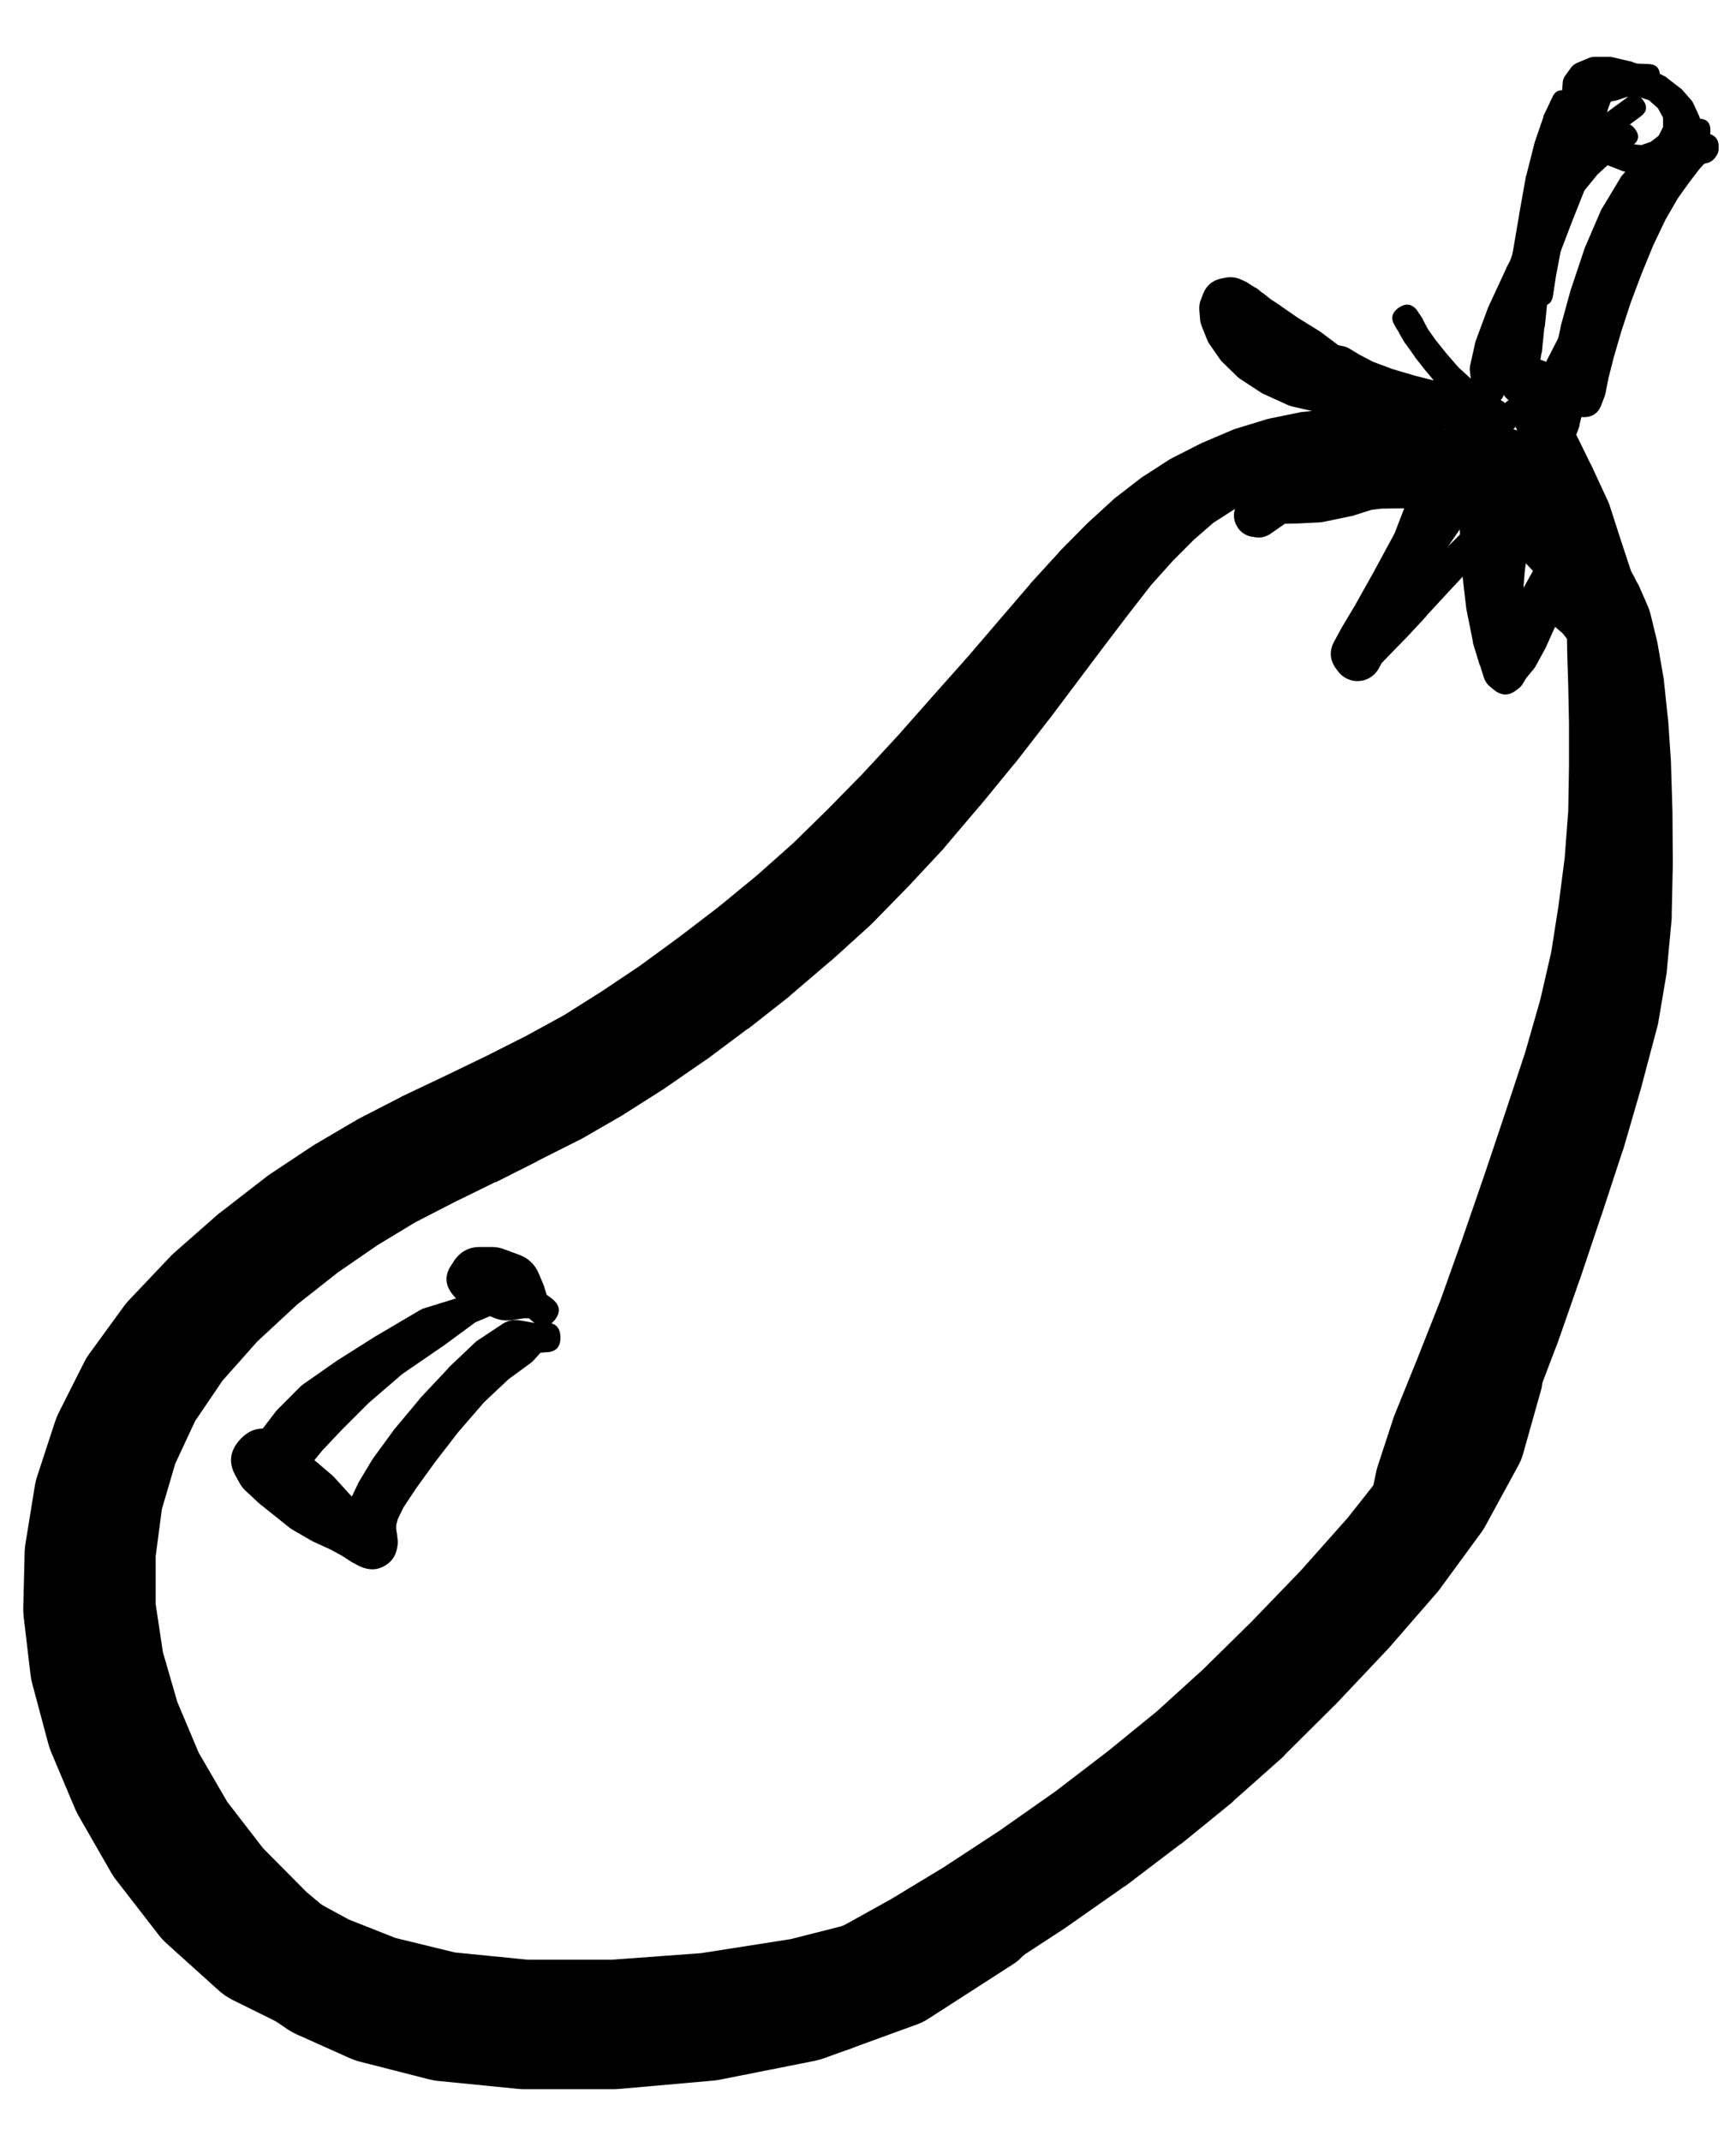 <svg width="30" height="37" viewBox="0 0 30 37" fill="none" xmlns="http://www.w3.org/2000/svg">
<g clip-path="url(#clip0_1_7359)">
<path d="M22.619 8.927H22.644C22.651 8.925 22.657 8.923 22.663 8.921L22.707 8.908H22.826C22.836 8.909 22.846 8.909 22.857 8.908L23.101 8.883C23.105 8.883 23.109 8.883 23.113 8.883L23.457 8.839L23.876 8.789L24.301 8.783L24.745 8.846L25.182 8.927L25.601 9.108L26.064 9.415L26.532 9.908L27.045 10.684L27.639 11.609L28.114 12.565L28.258 13.503C28.297 13.613 28.374 13.659 28.49 13.642C28.605 13.624 28.666 13.557 28.67 13.44L28.527 12.484L28.514 11.371C28.514 11.346 28.512 11.321 28.508 11.296L28.314 10.184C28.301 10.101 28.274 10.024 28.233 9.952L27.733 9.09C27.693 9.021 27.643 8.96 27.583 8.908L26.964 8.364C26.918 8.324 26.868 8.291 26.814 8.264L26.201 7.958C26.159 7.937 26.115 7.92 26.07 7.908L25.501 7.771C25.468 7.764 25.435 7.759 25.401 7.758L24.882 7.714C24.846 7.713 24.811 7.715 24.776 7.721L24.276 7.771C24.263 7.772 24.251 7.774 24.238 7.777L23.757 7.871C23.746 7.872 23.736 7.874 23.726 7.877L23.301 7.989C23.279 7.994 23.258 8 23.238 8.008L22.913 8.146C22.889 8.156 22.866 8.168 22.844 8.183L22.644 8.327C22.624 8.339 22.605 8.354 22.588 8.371L22.494 8.471L22.444 8.521L22.425 8.539C22.341 8.616 22.325 8.705 22.375 8.807C22.426 8.908 22.508 8.948 22.619 8.927Z" fill="black"/>
<path d="M25.457 7.914L25.413 7.864L25.357 7.796C25.355 7.793 25.353 7.791 25.351 7.789L25.264 7.689C25.259 7.685 25.255 7.681 25.251 7.677L25.12 7.552C25.112 7.543 25.104 7.535 25.095 7.527L24.913 7.389C24.885 7.368 24.853 7.351 24.82 7.339L24.538 7.233C24.524 7.228 24.509 7.224 24.495 7.22L24.132 7.133C24.116 7.128 24.099 7.124 24.082 7.12L23.663 7.07C23.646 7.069 23.63 7.069 23.613 7.07L23.132 7.064C23.115 7.063 23.099 7.063 23.082 7.064L22.55 7.114C22.529 7.115 22.509 7.117 22.488 7.12L21.938 7.233C21.921 7.236 21.904 7.24 21.888 7.245L21.338 7.414C21.316 7.421 21.296 7.43 21.275 7.439L20.775 7.652C20.762 7.658 20.75 7.664 20.738 7.67L20.269 7.908C20.25 7.918 20.231 7.928 20.212 7.939L19.775 8.221C19.756 8.232 19.737 8.245 19.719 8.258L19.281 8.596C19.264 8.609 19.247 8.624 19.231 8.639L18.787 9.046C18.776 9.056 18.766 9.066 18.756 9.077L18.306 9.533C18.299 9.542 18.293 9.55 18.287 9.558L17.812 10.077C17.808 10.083 17.804 10.09 17.799 10.096L16.737 11.334L16.137 12.009L15.524 12.703L14.912 13.365L14.299 13.99L13.711 14.566L13.086 15.122L12.417 15.672L11.73 16.197L11.055 16.691L10.392 17.135L9.748 17.541L9.085 17.904L8.391 18.254L7.666 18.604L6.941 18.948C6.935 18.952 6.929 18.956 6.922 18.96L6.204 19.329C6.189 19.337 6.174 19.345 6.16 19.354L5.447 19.773C5.43 19.783 5.414 19.793 5.397 19.804L4.653 20.298C4.636 20.31 4.62 20.322 4.603 20.335L3.828 20.936C3.811 20.948 3.794 20.96 3.778 20.973L3.003 21.654C2.979 21.676 2.956 21.699 2.934 21.723L2.228 22.467C2.196 22.501 2.167 22.536 2.14 22.573L1.553 23.38C1.517 23.427 1.486 23.477 1.459 23.53L1.015 24.411C0.991 24.46 0.97 24.51 0.953 24.561L0.646 25.499C0.627 25.554 0.613 25.61 0.603 25.668L0.446 26.637C0.437 26.686 0.43 26.736 0.427 26.787L0.402 27.774C0.401 27.829 0.403 27.883 0.409 27.937L0.527 28.937C0.534 28.992 0.544 29.046 0.559 29.1L0.828 30.106C0.841 30.159 0.857 30.211 0.878 30.262L1.303 31.269C1.323 31.314 1.346 31.358 1.371 31.4L1.934 32.381C1.962 32.427 1.994 32.471 2.028 32.513L2.74 33.432C2.782 33.486 2.828 33.536 2.878 33.582L3.759 34.376C3.836 34.448 3.922 34.508 4.016 34.557L5.103 35.094C5.22 35.152 5.343 35.185 5.472 35.194L6.71 35.288C6.727 35.289 6.743 35.289 6.76 35.288L7.916 35.282L8.867 35.444C9.037 35.455 9.138 35.376 9.168 35.208C9.198 35.039 9.131 34.931 8.967 34.882L8.041 34.719L7.097 34.188L6.185 33.438L5.297 32.694L4.547 31.938L3.928 31.137L3.434 30.287L3.065 29.412L2.815 28.549L2.69 27.718V26.893L2.797 26.08L3.028 25.293L3.372 24.555L3.847 23.855L4.447 23.18L5.135 22.542L5.841 21.986L6.522 21.517L7.173 21.123L7.841 20.779L8.554 20.429C8.558 20.429 8.562 20.429 8.567 20.429L9.285 20.067C9.287 20.064 9.29 20.062 9.292 20.06L10.011 19.698C10.027 19.69 10.044 19.682 10.061 19.673L10.754 19.273C10.767 19.265 10.78 19.256 10.792 19.248L11.473 18.816C11.482 18.81 11.49 18.804 11.498 18.798L12.186 18.323C12.197 18.317 12.207 18.31 12.217 18.304L12.911 17.785C12.919 17.781 12.928 17.777 12.936 17.772L13.643 17.216C13.651 17.208 13.659 17.2 13.668 17.191L14.349 16.61C14.357 16.604 14.366 16.597 14.374 16.591L15.03 15.997C15.043 15.985 15.056 15.972 15.068 15.96L15.668 15.347C15.674 15.341 15.681 15.335 15.687 15.328L16.299 14.672C16.308 14.662 16.316 14.651 16.324 14.641L16.924 13.934C16.929 13.93 16.933 13.926 16.937 13.922L17.531 13.197C17.537 13.19 17.543 13.184 17.549 13.178L18.106 12.459C18.11 12.455 18.114 12.451 18.118 12.446L19.1 11.14L19.519 10.59L19.894 10.108L20.269 9.69L20.631 9.327L20.969 9.033L21.35 8.789L21.782 8.558L22.263 8.358L22.75 8.196L23.226 8.083L23.663 8.021L24.044 7.983L24.369 7.996L24.638 8.033L24.826 8.064L24.957 8.114L25.051 8.164L25.132 8.208C25.134 8.21 25.136 8.212 25.138 8.214L25.201 8.246C25.306 8.301 25.396 8.282 25.469 8.188C25.542 8.093 25.538 8.002 25.457 7.914Z" fill="black"/>
<path d="M4.134 32.088H4.128C3.997 32.07 3.884 32.106 3.788 32.197C3.692 32.289 3.65 32.4 3.661 32.532C3.673 32.664 3.733 32.766 3.843 32.84C3.953 32.913 4.072 32.93 4.198 32.889C4.324 32.849 4.41 32.767 4.458 32.644C4.505 32.52 4.495 32.402 4.428 32.288L4.422 32.281C4.358 32.17 4.262 32.105 4.134 32.088ZM3.541 32.544C3.541 32.684 3.59 32.803 3.689 32.902C3.788 33.001 3.907 33.05 4.047 33.05C4.187 33.05 4.306 33.001 4.405 32.902C4.504 32.803 4.553 32.684 4.553 32.544C4.553 32.404 4.504 32.285 4.405 32.186C4.306 32.087 4.187 32.038 4.047 32.038C3.907 32.038 3.788 32.087 3.689 32.186C3.59 32.285 3.541 32.404 3.541 32.544ZM3.572 32.175L3.509 32.231C3.335 32.404 3.258 32.612 3.278 32.856L3.297 33.1C3.305 33.219 3.337 33.332 3.39 33.438L3.578 33.794C3.614 33.864 3.658 33.929 3.709 33.988L4.097 34.432C4.155 34.496 4.219 34.552 4.291 34.601L4.947 35.051C5.002 35.089 5.061 35.123 5.122 35.151L6.041 35.563C6.1 35.589 6.16 35.61 6.222 35.626L7.397 35.926C7.451 35.94 7.505 35.951 7.56 35.957L8.948 36.095C8.985 36.099 9.023 36.101 9.06 36.101H10.617C10.65 36.1 10.684 36.098 10.717 36.095L12.342 35.951C12.382 35.947 12.422 35.941 12.461 35.932L14.099 35.607C14.15 35.596 14.2 35.581 14.249 35.563L15.862 34.976C15.93 34.95 15.995 34.916 16.055 34.876L17.512 33.938C17.555 33.911 17.594 33.88 17.631 33.844L18.718 32.769L19.756 32.081C19.931 31.965 19.96 31.819 19.844 31.644C19.727 31.469 19.581 31.44 19.406 31.556L18.387 32.231L16.931 32.619C16.926 32.621 16.922 32.623 16.918 32.625L15.268 33.1L13.667 33.507L12.117 33.75L10.579 33.863H9.117L7.86 33.738L6.835 33.488L6.028 33.169L5.441 32.85L5.041 32.569L4.759 32.338C4.745 32.323 4.731 32.308 4.716 32.294L4.516 32.156C4.459 32.117 4.399 32.086 4.334 32.063L4.259 32.031C4 31.934 3.771 31.982 3.572 32.175Z" fill="black"/>
<path d="M11.642 34.494C11.642 34.601 11.68 34.693 11.756 34.768C11.831 34.844 11.923 34.882 12.03 34.882C12.137 34.882 12.228 34.844 12.304 34.768C12.38 34.693 12.417 34.601 12.417 34.494C12.417 34.387 12.38 34.296 12.304 34.22C12.228 34.145 12.137 34.107 12.03 34.107C11.923 34.107 11.831 34.145 11.756 34.22C11.68 34.296 11.642 34.387 11.642 34.494ZM11.58 34.513C11.58 34.637 11.624 34.743 11.711 34.831C11.799 34.919 11.905 34.963 12.03 34.963C12.154 34.963 12.26 34.919 12.348 34.831C12.436 34.743 12.48 34.637 12.48 34.513C12.48 34.389 12.436 34.283 12.348 34.195C12.26 34.107 12.154 34.063 12.03 34.063C11.905 34.063 11.799 34.107 11.711 34.195C11.624 34.283 11.58 34.389 11.58 34.513ZM11.423 34.576C11.423 34.745 11.483 34.889 11.603 35.009C11.722 35.128 11.867 35.188 12.036 35.188C12.205 35.188 12.35 35.128 12.469 35.009C12.589 34.889 12.649 34.745 12.649 34.576C12.649 34.406 12.589 34.262 12.469 34.142C12.35 34.023 12.205 33.963 12.036 33.963C11.867 33.963 11.722 34.023 11.603 34.142C11.483 34.262 11.423 34.406 11.423 34.576ZM11.448 35.069L11.542 35.219C11.64 35.378 11.775 35.49 11.948 35.557L12.255 35.669C12.343 35.703 12.435 35.722 12.53 35.726L13.011 35.745C13.063 35.747 13.116 35.745 13.168 35.738L13.761 35.657C13.801 35.651 13.841 35.643 13.88 35.632L14.58 35.438C14.621 35.428 14.66 35.416 14.699 35.401L15.455 35.082C15.487 35.069 15.519 35.054 15.549 35.038L16.393 34.582C16.408 34.574 16.422 34.566 16.437 34.557L17.375 33.988C17.385 33.982 17.395 33.976 17.406 33.969L18.393 33.325C18.402 33.319 18.41 33.313 18.419 33.307L19.419 32.606C19.429 32.6 19.44 32.594 19.45 32.588L20.388 31.875C20.398 31.869 20.409 31.863 20.419 31.856L21.294 31.144C21.307 31.131 21.319 31.119 21.331 31.106L22.182 30.35C22.192 30.337 22.203 30.325 22.213 30.312L23.063 29.468C23.069 29.462 23.076 29.456 23.082 29.45L23.957 28.524C23.965 28.516 23.974 28.508 23.982 28.499L24.813 27.543C24.833 27.521 24.852 27.498 24.87 27.474L25.607 26.468C25.633 26.432 25.656 26.394 25.676 26.355L26.245 25.311C26.277 25.252 26.302 25.189 26.32 25.124L26.639 23.992C26.645 23.965 26.649 23.938 26.651 23.911L26.801 22.798L27.195 21.911C27.258 21.769 27.218 21.667 27.076 21.605C26.935 21.542 26.833 21.582 26.77 21.723L26.383 22.605L25.614 23.411C25.609 23.413 25.605 23.415 25.601 23.417L24.807 24.286C24.79 24.304 24.773 24.323 24.757 24.342L24.038 25.28L23.288 26.23L22.476 27.143L21.619 28.031L20.794 28.843L19.988 29.575L19.144 30.262L18.237 30.956L17.268 31.637L16.312 32.263L15.405 32.813L14.605 33.257L13.924 33.582L13.33 33.813L12.855 33.95L12.542 33.988L12.392 33.975L12.286 33.95C11.96 33.867 11.695 33.96 11.493 34.23C11.291 34.5 11.276 34.78 11.448 35.069Z" fill="black"/>
<path d="M27.551 10.283C27.551 10.429 27.624 10.502 27.77 10.502C27.916 10.502 27.989 10.429 27.989 10.283C27.989 10.138 27.916 10.065 27.77 10.065C27.624 10.065 27.551 10.138 27.551 10.283ZM27.989 10.371L27.995 10.358L28.002 10.346C28.052 10.265 28.064 10.178 28.037 10.086C28.01 9.995 27.953 9.928 27.866 9.888C27.779 9.847 27.692 9.846 27.604 9.884C27.517 9.922 27.458 9.987 27.428 10.078C27.398 10.169 27.408 10.256 27.456 10.338C27.505 10.421 27.576 10.471 27.67 10.49L27.695 10.496C27.666 10.478 27.635 10.465 27.601 10.459L27.633 10.477C27.696 10.516 27.763 10.525 27.834 10.504C27.906 10.482 27.957 10.438 27.989 10.371ZM27.308 10.152C27.308 10.261 27.346 10.354 27.423 10.431C27.5 10.508 27.593 10.546 27.701 10.546C27.81 10.546 27.903 10.508 27.98 10.431C28.057 10.354 28.095 10.261 28.095 10.152C28.095 10.043 28.057 9.951 27.98 9.874C27.903 9.797 27.81 9.758 27.701 9.758C27.593 9.758 27.5 9.797 27.423 9.874C27.346 9.951 27.308 10.043 27.308 10.152ZM27.176 10.171C27.176 10.311 27.226 10.43 27.325 10.529C27.424 10.628 27.543 10.677 27.683 10.677C27.823 10.677 27.942 10.628 28.041 10.529C28.14 10.43 28.189 10.311 28.189 10.171C28.189 10.031 28.14 9.912 28.041 9.813C27.942 9.714 27.823 9.665 27.683 9.665C27.543 9.665 27.424 9.714 27.325 9.813C27.226 9.912 27.176 10.031 27.176 10.171ZM27.101 10.177L27.076 10.358C27.072 10.392 27.07 10.425 27.07 10.459V10.784C27.072 10.788 27.074 10.792 27.076 10.796L27.083 11.271L27.101 11.852L27.114 12.496V13.228L27.101 14.015L27.039 14.828L26.933 15.647L26.808 16.447L26.62 17.266L26.357 18.185L26.014 19.223L25.645 20.323L25.27 21.41L24.895 22.461L24.495 23.473L24.113 24.417C24.104 24.438 24.096 24.459 24.088 24.48L23.82 25.299C23.807 25.334 23.797 25.369 23.788 25.405L23.657 26.03C23.634 26.136 23.634 26.243 23.657 26.349L23.726 26.637V26.724L23.694 26.762C23.611 26.88 23.622 26.989 23.729 27.088C23.835 27.187 23.944 27.191 24.057 27.099L24.119 27.037L24.263 26.993L24.576 26.918C24.711 26.883 24.828 26.817 24.926 26.718L25.382 26.268C25.43 26.218 25.471 26.164 25.507 26.105L25.976 25.374C25.999 25.338 26.02 25.3 26.039 25.261L26.476 24.336C26.49 24.312 26.502 24.287 26.514 24.261L26.907 23.23C26.912 23.219 26.916 23.209 26.92 23.198L27.295 22.123C27.297 22.119 27.299 22.115 27.301 22.111L27.67 21.011C27.672 21.006 27.674 21.002 27.676 20.998L28.039 19.892C28.043 19.881 28.047 19.871 28.052 19.86L28.364 18.785C28.366 18.777 28.368 18.768 28.37 18.76L28.627 17.791C28.636 17.76 28.645 17.729 28.652 17.697L28.802 16.81C28.805 16.785 28.807 16.76 28.808 16.735L28.889 15.872C28.89 15.849 28.89 15.826 28.889 15.803L28.908 14.934C28.908 14.928 28.908 14.922 28.908 14.916L28.902 14.047C28.902 14.04 28.902 14.034 28.902 14.028L28.877 13.209C28.877 13.199 28.877 13.188 28.877 13.178L28.827 12.434C28.825 12.419 28.823 12.405 28.82 12.39L28.752 11.74C28.75 11.725 28.748 11.711 28.745 11.696L28.645 11.121C28.642 11.102 28.638 11.083 28.633 11.065L28.52 10.602C28.511 10.564 28.498 10.526 28.483 10.49L28.352 10.19C28.338 10.153 28.321 10.117 28.302 10.083L28.195 9.927C28.042 9.697 27.831 9.613 27.562 9.675C27.293 9.736 27.139 9.904 27.101 10.177Z" fill="black"/>
<path d="M24.795 6.952L24.788 6.945L24.77 6.92C24.753 6.895 24.732 6.874 24.707 6.858L24.638 6.814C24.625 6.804 24.61 6.796 24.595 6.789L24.47 6.739C24.468 6.739 24.465 6.739 24.463 6.739L24.282 6.67C24.272 6.668 24.261 6.666 24.251 6.664L23.988 6.602C23.98 6.599 23.972 6.597 23.963 6.595L23.657 6.545L23.338 6.47L23.001 6.339L22.625 6.176L22.263 6.008L21.969 5.826L21.757 5.639L21.638 5.476L21.594 5.37L21.582 5.283C21.547 5.356 21.535 5.433 21.544 5.514L21.582 5.433C21.433 5.453 21.325 5.53 21.256 5.664L21.325 5.658C21.248 5.621 21.166 5.609 21.081 5.62L21.15 5.651L21.213 5.689L21.294 5.758C21.298 5.76 21.302 5.762 21.306 5.764L21.45 5.864L21.632 6.001C21.634 6.001 21.636 6.001 21.638 6.001L21.919 6.214C21.937 6.226 21.956 6.236 21.975 6.245L22.394 6.47C22.432 6.491 22.471 6.505 22.513 6.514L23.057 6.62L23.626 6.733L24.107 6.895C24.22 6.914 24.294 6.87 24.33 6.761C24.366 6.653 24.334 6.573 24.232 6.52L23.757 6.358L23.276 6.076L22.851 5.758C22.84 5.749 22.83 5.74 22.819 5.733L22.425 5.489L22.144 5.295C22.142 5.293 22.14 5.291 22.138 5.289L21.95 5.164L21.825 5.064C21.823 5.064 21.821 5.064 21.819 5.064L21.719 4.982C21.707 4.976 21.694 4.969 21.682 4.964L21.582 4.901C21.57 4.892 21.557 4.884 21.544 4.876L21.45 4.832C21.36 4.79 21.266 4.78 21.169 4.801L21.1 4.814C20.953 4.846 20.851 4.931 20.794 5.07L20.763 5.151C20.734 5.215 20.721 5.282 20.725 5.351L20.738 5.508C20.74 5.548 20.749 5.588 20.763 5.626L20.85 5.845C20.863 5.881 20.879 5.914 20.9 5.945L21.069 6.189C21.085 6.214 21.104 6.237 21.125 6.258L21.388 6.514C21.409 6.533 21.432 6.55 21.456 6.564L21.8 6.789C21.82 6.801 21.841 6.811 21.863 6.82L22.263 7.002C22.289 7.012 22.316 7.021 22.344 7.027L22.75 7.12C22.767 7.123 22.784 7.126 22.8 7.127L23.194 7.17L23.551 7.208C23.555 7.21 23.559 7.212 23.563 7.214L23.888 7.233C23.897 7.233 23.905 7.233 23.913 7.233H24.182C24.192 7.233 24.203 7.233 24.213 7.233L24.382 7.214L24.463 7.227L24.495 7.233V7.239L24.501 7.245C24.599 7.343 24.697 7.343 24.795 7.245C24.893 7.147 24.893 7.05 24.795 6.952Z" fill="black"/>
<path d="M22.813 6.189C22.813 6.322 22.88 6.389 23.013 6.389C23.146 6.389 23.213 6.322 23.213 6.189C23.213 6.056 23.146 5.989 23.013 5.989C22.88 5.989 22.813 6.056 22.813 6.189ZM22.788 6.208C22.788 6.358 22.863 6.433 23.013 6.433C23.163 6.433 23.238 6.358 23.238 6.208C23.238 6.058 23.163 5.983 23.013 5.983C22.863 5.983 22.788 6.058 22.788 6.208ZM22.719 6.276L22.725 6.37C22.728 6.466 22.761 6.549 22.825 6.62L22.969 6.777C23 6.812 23.035 6.841 23.075 6.864L23.344 7.014C23.364 7.024 23.385 7.032 23.407 7.039L23.782 7.177C23.794 7.181 23.807 7.186 23.819 7.189L24.257 7.295C24.265 7.298 24.273 7.3 24.282 7.302L24.72 7.383C24.724 7.383 24.728 7.383 24.732 7.383L25.426 7.489C25.434 7.492 25.442 7.494 25.451 7.495L25.663 7.514C25.738 7.52 25.806 7.504 25.87 7.464L25.945 7.42L25.988 7.395C26.053 7.36 26.093 7.307 26.11 7.236C26.126 7.164 26.113 7.099 26.07 7.039L26.045 7.008C26.026 6.98 26.004 6.957 25.976 6.939L25.889 6.883L25.764 6.802L25.601 6.689L25.413 6.539L25.201 6.345L25.001 6.114L24.82 5.889L24.676 5.689L24.582 5.533L24.526 5.433L24.513 5.401C24.436 5.266 24.33 5.237 24.194 5.314C24.059 5.391 24.03 5.497 24.107 5.633L24.132 5.676L24.188 5.764C24.194 5.773 24.2 5.781 24.207 5.789L24.294 5.895L24.376 6.014L24.438 6.126C24.506 6.223 24.592 6.243 24.696 6.188C24.8 6.132 24.831 6.049 24.788 5.939L24.726 5.82L24.676 5.683C24.672 5.676 24.668 5.67 24.663 5.664L24.595 5.533C24.593 5.526 24.591 5.52 24.588 5.514L24.532 5.426C24.528 5.422 24.524 5.418 24.52 5.414L24.494 5.376C24.407 5.249 24.3 5.23 24.173 5.317C24.046 5.405 24.026 5.512 24.113 5.639L24.126 5.664L24.182 5.758C24.182 5.76 24.182 5.762 24.182 5.764L24.282 5.933C24.286 5.937 24.29 5.941 24.294 5.945L24.445 6.158C24.446 6.162 24.448 6.166 24.451 6.17L24.638 6.408C24.64 6.41 24.642 6.412 24.645 6.414L24.851 6.664C24.857 6.669 24.863 6.673 24.869 6.677L25.095 6.889C25.099 6.893 25.103 6.898 25.107 6.902L25.307 7.07C25.311 7.073 25.315 7.075 25.32 7.077L25.488 7.195C25.488 7.197 25.488 7.2 25.488 7.202L25.62 7.289C25.622 7.289 25.624 7.289 25.626 7.289L25.713 7.352C25.694 7.321 25.669 7.296 25.638 7.277L25.663 7.314C25.761 7.317 25.834 7.276 25.883 7.191C25.931 7.105 25.929 7.022 25.876 6.939H25.826C25.877 6.993 25.939 7.02 26.014 7.02L25.945 6.952C25.905 6.908 25.857 6.877 25.801 6.858L25.595 6.789C25.588 6.787 25.582 6.785 25.576 6.783L24.895 6.602C24.892 6.602 24.89 6.602 24.888 6.602L24.463 6.495L24.063 6.377L23.726 6.251L23.488 6.126L23.313 6.02C23.272 5.998 23.228 5.983 23.182 5.976L23.088 5.958C22.99 5.94 22.903 5.963 22.827 6.029C22.752 6.094 22.715 6.177 22.719 6.276Z" fill="black"/>
<path d="M25.051 6.727H25.045C25 6.706 24.954 6.702 24.907 6.714L24.807 6.733L24.669 6.764C24.665 6.764 24.661 6.764 24.657 6.764L24.432 6.82C24.415 6.823 24.398 6.827 24.382 6.833L24.063 6.964C24.055 6.968 24.046 6.972 24.038 6.977L23.644 7.183C23.64 7.185 23.636 7.187 23.632 7.189L23.213 7.433C23.211 7.435 23.209 7.437 23.207 7.439L22.807 7.683C22.796 7.689 22.785 7.695 22.775 7.702L22.444 7.939C22.433 7.947 22.423 7.955 22.413 7.964L22.169 8.177L21.95 8.346L21.775 8.483L21.681 8.539L21.631 8.558C21.709 8.583 21.786 8.583 21.863 8.558L21.819 8.546C21.791 8.752 21.877 8.888 22.075 8.952L22.081 8.896C22.043 8.948 22.02 9.006 22.013 9.071L22.038 9.033L22.025 9.046L22 9.052H22.125L22.4 9.046C22.404 9.046 22.409 9.046 22.413 9.046L22.8 9.027C22.819 9.026 22.838 9.024 22.857 9.021L23.338 8.921C23.351 8.919 23.363 8.917 23.375 8.914L23.919 8.739C23.928 8.738 23.936 8.736 23.944 8.733L24.494 8.502C24.497 8.5 24.499 8.498 24.501 8.496L25.007 8.252C25.011 8.25 25.015 8.248 25.02 8.246L25.445 7.996C25.449 7.994 25.453 7.991 25.457 7.989L25.795 7.752C25.803 7.746 25.812 7.74 25.82 7.733L26.045 7.527C26.049 7.523 26.053 7.519 26.057 7.514L26.214 7.352C26.216 7.348 26.218 7.343 26.22 7.339L26.307 7.233C26.39 7.129 26.38 7.035 26.276 6.952C26.172 6.868 26.078 6.879 25.995 6.983L25.92 7.07L25.77 7.202L25.532 7.377L25.201 7.595L24.794 7.827L24.313 8.033L23.776 8.177L23.244 8.239L22.775 8.252L22.388 8.258C22.38 8.258 22.371 8.258 22.363 8.258L22.088 8.277C22.069 8.28 22.05 8.284 22.032 8.289L21.844 8.333C21.829 8.336 21.814 8.341 21.8 8.346L21.7 8.389C21.659 8.403 21.621 8.424 21.588 8.452L21.519 8.514C21.508 8.524 21.497 8.535 21.488 8.546L21.438 8.608C21.408 8.641 21.385 8.679 21.369 8.721L21.35 8.771C21.309 8.877 21.315 8.98 21.368 9.08C21.421 9.181 21.502 9.244 21.613 9.271L21.656 9.277C21.762 9.303 21.86 9.286 21.95 9.227L22.032 9.171C22.038 9.167 22.044 9.163 22.05 9.158L22.194 9.058C22.201 9.052 22.207 9.046 22.213 9.039L22.382 8.896L22.575 8.758L22.85 8.621C22.855 8.619 22.859 8.617 22.863 8.614L23.226 8.421C23.236 8.415 23.247 8.409 23.257 8.402L23.651 8.146C23.655 8.144 23.659 8.141 23.663 8.139L24.057 7.87C24.059 7.868 24.061 7.866 24.063 7.864L24.426 7.608L24.701 7.402C24.709 7.396 24.718 7.39 24.726 7.383L24.901 7.227L24.995 7.139L25.07 7.089C25.061 7.093 25.053 7.097 25.045 7.102H25.051C25.131 7.065 25.171 7.002 25.171 6.914C25.171 6.826 25.131 6.763 25.051 6.727Z" fill="black"/>
<path d="M25.488 7.133C25.488 7.27 25.557 7.339 25.695 7.339C25.832 7.339 25.901 7.27 25.901 7.133C25.901 6.995 25.832 6.927 25.695 6.927C25.557 6.927 25.488 6.995 25.488 7.133ZM25.42 7.139C25.42 7.318 25.509 7.408 25.688 7.408C25.868 7.408 25.957 7.318 25.957 7.139C25.957 6.96 25.868 6.87 25.688 6.87C25.509 6.87 25.42 6.96 25.42 7.139ZM25.357 6.945L25.163 7.127C25.132 7.156 25.105 7.19 25.082 7.227L24.788 7.677C24.777 7.693 24.767 7.709 24.757 7.727L24.419 8.396C24.41 8.414 24.402 8.433 24.394 8.452L24.101 9.214L23.732 9.896L23.413 10.465L23.182 10.852C23.177 10.861 23.173 10.869 23.169 10.877L23.05 11.096C22.971 11.252 22.981 11.402 23.082 11.546L23.119 11.596C23.161 11.654 23.215 11.699 23.28 11.729C23.345 11.76 23.413 11.773 23.484 11.769C23.556 11.764 23.622 11.743 23.683 11.704C23.743 11.666 23.791 11.615 23.826 11.552L23.876 11.459L24.051 11.277L24.313 11.009C24.315 11.007 24.317 11.004 24.319 11.002L24.645 10.652C24.645 10.65 24.645 10.648 24.645 10.646L25.032 10.227L25.451 9.777L25.876 9.333L26.245 8.964C26.247 8.962 26.249 8.96 26.251 8.958L26.514 8.677L26.701 8.508L26.795 8.433L26.832 8.421C26.948 8.371 26.985 8.287 26.941 8.168C26.898 8.049 26.816 8.008 26.695 8.045L26.626 8.07C26.615 8.074 26.605 8.078 26.595 8.083L26.457 8.158C26.451 8.164 26.444 8.17 26.439 8.177L26.226 8.333C26.224 8.335 26.222 8.337 26.22 8.339L25.907 8.583C25.901 8.587 25.895 8.591 25.889 8.596L25.507 8.964C25.505 8.964 25.503 8.964 25.501 8.964L25.07 9.396C25.067 9.398 25.065 9.4 25.063 9.402L24.626 9.846L24.226 10.246L23.888 10.577L23.625 10.821L23.476 10.934H23.425C23.429 11.053 23.475 11.153 23.564 11.233C23.652 11.313 23.756 11.349 23.876 11.34L23.869 11.284C23.83 11.354 23.811 11.428 23.813 11.509L23.938 11.302L24.169 10.915C24.174 10.911 24.178 10.906 24.182 10.902L24.507 10.327C24.507 10.325 24.507 10.323 24.507 10.321L24.888 9.64L25.357 8.958C25.368 8.942 25.379 8.925 25.388 8.908L25.751 8.252C25.76 8.233 25.769 8.215 25.776 8.196L25.982 7.689C26 7.643 26.01 7.595 26.014 7.545L26.038 7.277C26.054 7.092 25.978 6.959 25.811 6.878C25.644 6.797 25.493 6.819 25.357 6.945Z" fill="black"/>
<path d="M25.882 7.67C25.882 7.808 25.951 7.877 26.089 7.877C26.226 7.877 26.295 7.808 26.295 7.67C26.295 7.533 26.226 7.464 26.089 7.464C25.951 7.464 25.882 7.533 25.882 7.67ZM25.863 7.67C25.863 7.82 25.939 7.896 26.089 7.896C26.239 7.896 26.314 7.82 26.314 7.67C26.314 7.52 26.239 7.445 26.089 7.445C25.939 7.445 25.863 7.52 25.863 7.67ZM25.788 7.702C25.788 7.893 25.884 7.989 26.076 7.989C26.268 7.989 26.364 7.893 26.364 7.702C26.364 7.51 26.268 7.414 26.076 7.414C25.884 7.414 25.788 7.51 25.788 7.702ZM25.732 7.527L25.576 7.689C25.513 7.755 25.469 7.832 25.445 7.92L25.326 8.346C25.32 8.372 25.316 8.399 25.313 8.427L25.232 9.027C25.226 9.066 25.224 9.106 25.226 9.146L25.263 9.827C25.263 9.838 25.263 9.848 25.263 9.858L25.338 10.508C25.34 10.521 25.342 10.534 25.345 10.546L25.451 11.077C25.452 11.092 25.454 11.107 25.457 11.121L25.57 11.49C25.572 11.492 25.574 11.494 25.576 11.496L25.645 11.715C25.667 11.778 25.704 11.83 25.757 11.871L25.826 11.928C25.951 12.024 26.076 12.024 26.201 11.928L26.251 11.89C26.279 11.867 26.302 11.84 26.32 11.809L26.376 11.715L26.501 11.565C26.515 11.547 26.528 11.529 26.539 11.509L26.689 11.234C26.695 11.223 26.702 11.213 26.707 11.202L26.858 10.865C26.86 10.863 26.862 10.861 26.864 10.859L27.02 10.477L27.183 10.115C27.19 10.096 27.197 10.078 27.201 10.058L27.289 9.746L27.351 9.54L27.383 9.477L27.395 9.471C27.503 9.392 27.518 9.298 27.439 9.19C27.36 9.081 27.266 9.067 27.157 9.146L27.108 9.183C27.105 9.185 27.103 9.187 27.101 9.189L26.995 9.277C26.988 9.283 26.982 9.289 26.976 9.296L26.807 9.465C26.805 9.469 26.803 9.473 26.801 9.477L26.576 9.721C26.559 9.742 26.544 9.765 26.532 9.79L26.339 10.14C26.334 10.144 26.33 10.148 26.326 10.152L26.139 10.521C26.139 10.523 26.139 10.525 26.139 10.527L25.976 10.865C25.969 10.881 25.962 10.898 25.957 10.915L25.857 11.215C25.851 11.237 25.847 11.26 25.845 11.284L25.826 11.452L25.788 11.527C25.854 11.497 25.902 11.449 25.932 11.384L25.876 11.409C25.901 11.502 25.958 11.568 26.046 11.607C26.134 11.647 26.221 11.645 26.307 11.602L26.295 11.552L26.282 11.371L26.289 11.002L26.301 10.477L26.351 9.858L26.445 9.196C26.447 9.185 26.449 9.175 26.451 9.164L26.507 8.564C26.508 8.554 26.508 8.544 26.507 8.533L26.526 8.089C26.528 8.034 26.522 7.98 26.507 7.927L26.445 7.708C26.424 7.635 26.387 7.572 26.332 7.519C26.278 7.467 26.214 7.431 26.141 7.412C26.067 7.393 25.994 7.394 25.921 7.415C25.848 7.435 25.785 7.473 25.732 7.527Z" fill="black"/>
<path d="M26.714 9.565C26.714 9.71 26.787 9.783 26.933 9.783C27.078 9.783 27.151 9.71 27.151 9.565C27.151 9.419 27.078 9.346 26.933 9.346C26.787 9.346 26.714 9.419 26.714 9.565ZM26.651 9.583C26.651 9.771 26.745 9.865 26.933 9.865C27.12 9.865 27.214 9.771 27.214 9.583C27.214 9.396 27.12 9.302 26.933 9.302C26.745 9.302 26.651 9.396 26.651 9.583ZM26.507 9.702L26.495 9.977C26.494 10.026 26.5 10.074 26.514 10.121L26.614 10.496C26.637 10.59 26.685 10.669 26.758 10.733L27.001 10.94L27.189 11.177L27.308 11.39C27.375 11.486 27.462 11.507 27.566 11.451C27.67 11.395 27.7 11.312 27.658 11.202L27.551 10.996L27.495 10.74L27.539 10.446C27.547 10.389 27.545 10.333 27.533 10.277L27.458 9.902C27.454 9.885 27.45 9.869 27.445 9.852L27.364 9.583C27.292 9.344 27.132 9.242 26.885 9.276C26.638 9.311 26.512 9.453 26.507 9.702Z" fill="black"/>
<path d="M26.688 8.846C26.688 8.992 26.761 9.065 26.907 9.065C27.053 9.065 27.126 8.992 27.126 8.846C27.126 8.7 27.053 8.627 26.907 8.627C26.761 8.627 26.688 8.7 26.688 8.846ZM26.651 8.84C26.651 9.006 26.734 9.09 26.901 9.09C27.068 9.09 27.151 9.006 27.151 8.84C27.151 8.673 27.068 8.59 26.901 8.59C26.734 8.59 26.651 8.673 26.651 8.84ZM26.595 8.833C26.595 9.033 26.695 9.133 26.895 9.133C27.095 9.133 27.195 9.033 27.195 8.833C27.195 8.633 27.095 8.533 26.895 8.533C26.695 8.533 26.595 8.633 26.595 8.833ZM26.532 8.74L26.476 8.871C26.446 8.941 26.433 9.014 26.438 9.09L26.463 9.359C26.465 9.388 26.469 9.417 26.476 9.446L26.563 9.784C26.567 9.8 26.571 9.817 26.576 9.834L26.701 10.177C26.71 10.197 26.721 10.216 26.732 10.234L26.888 10.546C26.903 10.573 26.919 10.598 26.938 10.621L27.113 10.846C27.13 10.869 27.149 10.89 27.17 10.909L27.32 11.046C27.381 11.102 27.452 11.139 27.532 11.159L27.651 11.184C27.824 11.226 27.974 11.184 28.101 11.059L28.176 10.984C28.263 10.9 28.311 10.798 28.32 10.678L28.332 10.49C28.337 10.439 28.332 10.389 28.32 10.34L28.22 9.977C28.218 9.969 28.216 9.961 28.214 9.952L28.032 9.402L27.814 8.727C27.808 8.71 27.802 8.693 27.795 8.677L27.488 8.015C27.486 8.012 27.484 8.01 27.482 8.008L27.201 7.433C27.201 7.429 27.201 7.425 27.201 7.421L26.963 6.971C26.942 6.931 26.915 6.896 26.882 6.864L26.638 6.621L26.532 6.489L26.52 6.377C26.499 6.243 26.422 6.187 26.288 6.208C26.155 6.229 26.099 6.306 26.119 6.439L26.145 6.577L26.126 6.796C26.125 6.808 26.125 6.821 26.126 6.833L26.145 7.196C26.147 7.245 26.157 7.293 26.176 7.339L26.376 7.808C26.378 7.815 26.38 7.821 26.382 7.827L26.651 8.402L26.945 9.058C26.945 9.061 26.945 9.063 26.945 9.065L27.226 9.684L27.37 10.177L27.401 10.44L27.376 10.553C27.476 10.481 27.538 10.385 27.564 10.265L27.476 10.328C27.628 10.371 27.767 10.346 27.895 10.252L27.776 10.215C27.836 10.275 27.907 10.317 27.989 10.34L27.901 10.246L27.807 10.077L27.676 9.796L27.551 9.477L27.457 9.171C27.455 9.165 27.453 9.158 27.451 9.152L27.363 8.896C27.348 8.853 27.327 8.814 27.301 8.777L27.213 8.658C27.123 8.535 27.001 8.482 26.849 8.5C26.697 8.518 26.591 8.598 26.532 8.74Z" fill="black"/>
<path d="M26.976 7.014L26.951 6.939L26.92 6.808C26.916 6.793 26.912 6.779 26.907 6.764L26.845 6.614C26.832 6.583 26.815 6.554 26.795 6.527L26.72 6.427L26.682 6.364C26.61 6.24 26.503 6.174 26.359 6.167C26.216 6.16 26.102 6.216 26.019 6.333L26.001 6.352C25.959 6.407 25.932 6.469 25.922 6.538C25.912 6.607 25.918 6.674 25.942 6.739C25.966 6.804 26.005 6.86 26.057 6.905C26.11 6.951 26.17 6.981 26.238 6.996L26.282 7.002L26.376 7.064L26.47 7.214C26.545 7.327 26.638 7.345 26.751 7.271C26.863 7.196 26.882 7.102 26.807 6.989L26.713 6.846L26.701 6.771L26.707 6.758C26.744 6.675 26.752 6.59 26.732 6.502L26.72 6.47C26.57 6.361 26.418 6.359 26.265 6.464C26.113 6.568 26.06 6.71 26.107 6.889L26.163 6.927L26.251 7.008C26.277 7.033 26.306 7.054 26.338 7.071L26.482 7.152C26.488 7.154 26.494 7.156 26.501 7.158L26.613 7.208L26.67 7.246C26.749 7.294 26.827 7.291 26.901 7.234C26.976 7.178 27.001 7.104 26.976 7.014Z" fill="black"/>
<path d="M25.838 6.558H25.826C25.851 6.622 25.897 6.664 25.963 6.683L25.957 6.658C25.959 6.677 25.963 6.696 25.97 6.714V6.702L25.976 6.652L26.026 6.458C26.028 6.456 26.03 6.454 26.032 6.452L26.119 6.07L26.263 5.533L26.507 4.851L26.845 4.126L27.22 3.489L27.607 3.014L27.951 2.701L28.214 2.513C28.322 2.434 28.337 2.341 28.257 2.232C28.178 2.124 28.084 2.109 27.976 2.188L27.707 2.382C27.701 2.386 27.695 2.39 27.689 2.395L27.326 2.726C27.322 2.732 27.317 2.738 27.314 2.745L26.888 3.232C26.882 3.238 26.875 3.244 26.87 3.251L26.438 3.876C26.431 3.884 26.425 3.892 26.42 3.901L26.032 4.626C26.03 4.633 26.028 4.639 26.026 4.645L25.713 5.32C25.711 5.326 25.709 5.333 25.707 5.339L25.507 5.877C25.502 5.891 25.497 5.905 25.494 5.92L25.407 6.308C25.399 6.341 25.397 6.374 25.401 6.408L25.426 6.627C25.429 6.664 25.439 6.7 25.457 6.733L25.501 6.821C25.524 6.864 25.558 6.897 25.601 6.921L25.638 6.939C25.666 6.954 25.695 6.962 25.726 6.964L25.751 6.971C25.776 6.971 25.802 6.967 25.826 6.958H25.838C25.942 6.932 25.994 6.865 25.994 6.758C25.994 6.651 25.942 6.584 25.838 6.558Z" fill="black"/>
<path d="M26.288 6.546V6.539L26.295 6.477L26.345 6.289C26.345 6.285 26.345 6.281 26.345 6.277L26.407 5.958C26.407 5.952 26.407 5.945 26.407 5.939L26.47 5.514L26.557 4.995L26.695 4.401L26.926 3.764L27.245 3.151L27.62 2.632L28.014 2.263L28.351 2.013C28.46 1.934 28.474 1.84 28.395 1.732C28.316 1.624 28.222 1.609 28.114 1.688L27.764 1.945C27.757 1.948 27.751 1.953 27.745 1.957L27.326 2.345C27.319 2.351 27.313 2.357 27.307 2.363L26.876 2.889C26.867 2.898 26.858 2.909 26.851 2.92L26.488 3.539C26.484 3.547 26.48 3.555 26.476 3.564L26.195 4.22C26.19 4.228 26.186 4.237 26.182 4.245L25.988 4.851C25.986 4.856 25.984 4.86 25.982 4.864L25.851 5.383C25.848 5.395 25.846 5.408 25.845 5.42L25.782 5.852C25.778 5.87 25.776 5.889 25.776 5.908L25.788 6.233C25.788 6.252 25.791 6.271 25.794 6.289L25.851 6.489L25.876 6.589C25.876 6.591 25.876 6.593 25.876 6.596L25.882 6.627C25.909 6.762 25.99 6.816 26.126 6.789C26.261 6.762 26.315 6.681 26.288 6.546Z" fill="black"/>
<path d="M27.238 7.502L27.245 7.483C27.234 7.501 27.225 7.519 27.22 7.539L27.238 7.508C27.249 7.49 27.257 7.472 27.263 7.452L27.295 7.358C27.295 7.352 27.295 7.346 27.295 7.339L27.345 7.139C27.345 7.133 27.345 7.127 27.345 7.121L27.401 6.814C27.401 6.806 27.401 6.798 27.401 6.789L27.451 6.333L27.526 5.758L27.651 5.114L27.851 4.433L28.095 3.807L28.357 3.295L28.639 2.945L28.876 2.714C28.954 2.622 28.951 2.533 28.868 2.446C28.785 2.359 28.696 2.352 28.601 2.426L28.351 2.663C28.347 2.667 28.343 2.672 28.339 2.676L28.02 3.045C28.013 3.055 28.006 3.065 28.001 3.076L27.689 3.595C27.681 3.605 27.675 3.615 27.67 3.626L27.395 4.264C27.392 4.268 27.39 4.272 27.389 4.276L27.157 4.97C27.155 4.974 27.153 4.978 27.151 4.983L26.97 5.639C26.97 5.643 26.97 5.647 26.97 5.652L26.845 6.233C26.842 6.237 26.84 6.241 26.838 6.245L26.763 6.708C26.763 6.716 26.763 6.725 26.763 6.733L26.738 7.046C26.738 7.058 26.738 7.071 26.738 7.083L26.751 7.289C26.75 7.313 26.752 7.335 26.757 7.358L26.788 7.452C26.801 7.496 26.824 7.533 26.857 7.564L26.882 7.589C26.886 7.594 26.89 7.598 26.895 7.602L26.907 7.608C26.966 7.653 27.03 7.664 27.1 7.641C27.171 7.619 27.217 7.572 27.238 7.502Z" fill="black"/>
<path d="M27.557 1.57H27.532C27.511 1.568 27.49 1.57 27.47 1.576L27.432 1.588C27.392 1.601 27.359 1.624 27.332 1.657L27.282 1.72C27.253 1.756 27.236 1.798 27.232 1.845L27.213 1.988C27.211 2.016 27.213 2.043 27.22 2.07L27.27 2.27C27.276 2.296 27.287 2.321 27.301 2.345L27.439 2.563C27.45 2.584 27.465 2.603 27.482 2.62L27.695 2.807C27.717 2.826 27.742 2.841 27.77 2.851L28.026 2.951C28.05 2.961 28.075 2.968 28.101 2.97L28.376 2.976C28.408 2.978 28.44 2.974 28.47 2.964L28.72 2.87C28.746 2.859 28.768 2.845 28.789 2.826L28.989 2.651C29.011 2.63 29.027 2.605 29.039 2.576L29.145 2.326C29.158 2.298 29.164 2.269 29.164 2.238L29.151 1.976C29.152 1.945 29.145 1.916 29.133 1.888L29.001 1.645C28.991 1.621 28.976 1.6 28.958 1.582L28.745 1.388C28.723 1.368 28.698 1.354 28.67 1.345L28.407 1.257C28.377 1.246 28.346 1.242 28.314 1.244L28.057 1.276C28.045 1.277 28.032 1.279 28.02 1.282L27.82 1.345C27.691 1.386 27.647 1.472 27.689 1.601C27.73 1.73 27.816 1.774 27.945 1.732L28.114 1.676L28.307 1.67L28.495 1.732L28.651 1.87L28.739 2.032V2.195L28.664 2.345L28.526 2.451L28.364 2.507L28.176 2.488L27.995 2.407L27.845 2.27L27.739 2.107L27.695 1.963L27.689 1.882L27.701 1.838C27.673 1.866 27.654 1.9 27.645 1.938L27.67 1.913C27.616 1.914 27.571 1.933 27.532 1.97H27.557C27.691 1.97 27.757 1.903 27.757 1.77C27.757 1.636 27.691 1.57 27.557 1.57Z" fill="black"/>
<path d="M27.514 1.588C27.514 1.722 27.58 1.788 27.714 1.788C27.847 1.788 27.914 1.722 27.914 1.588C27.914 1.455 27.847 1.388 27.714 1.388C27.58 1.388 27.514 1.455 27.514 1.588ZM27.595 1.426L27.539 1.47C27.524 1.48 27.512 1.493 27.501 1.507L27.395 1.651C27.39 1.655 27.386 1.659 27.382 1.663L27.207 1.945C27.201 1.953 27.194 1.961 27.189 1.97L26.976 2.432C26.971 2.44 26.967 2.449 26.963 2.457L26.757 3.032C26.752 3.049 26.748 3.065 26.745 3.082L26.638 3.689C26.636 3.695 26.634 3.701 26.632 3.707L26.563 4.258L26.488 4.714L26.438 5.045C26.418 5.178 26.474 5.256 26.607 5.276C26.74 5.297 26.817 5.241 26.838 5.108L26.888 4.776L26.97 4.345L27.163 3.839L27.389 3.27C27.393 3.26 27.397 3.249 27.401 3.239L27.57 2.651C27.57 2.649 27.57 2.647 27.57 2.645L27.701 2.163L27.795 1.863L27.839 1.745L27.857 1.726C27.943 1.638 27.945 1.547 27.864 1.455C27.783 1.363 27.694 1.353 27.595 1.426Z" fill="black"/>
<path d="M26.82 1.695L26.782 1.77C26.782 1.772 26.782 1.774 26.782 1.776L26.676 1.995C26.673 2.005 26.671 2.015 26.67 2.026L26.526 2.445C26.523 2.451 26.521 2.457 26.52 2.463L26.376 3.032C26.373 3.039 26.371 3.045 26.369 3.051L26.251 3.714C26.251 3.716 26.251 3.718 26.251 3.72L26.138 4.383L26.038 5.008C26.038 5.01 26.038 5.012 26.038 5.014L25.963 5.564C25.963 5.566 25.963 5.568 25.963 5.57L25.907 6.002C25.907 6.01 25.907 6.018 25.907 6.027L25.894 6.333C25.893 6.35 25.893 6.366 25.894 6.383L25.913 6.577C25.916 6.618 25.927 6.658 25.944 6.696L25.988 6.789C26.022 6.858 26.074 6.908 26.145 6.939L26.201 6.964C26.236 6.982 26.274 6.992 26.313 6.996H26.369C26.425 6.998 26.477 6.985 26.526 6.958L26.576 6.927C26.64 6.889 26.684 6.835 26.707 6.764L26.72 6.721C26.722 6.714 26.724 6.708 26.726 6.702L26.738 6.658L26.751 6.621L26.763 6.577C26.765 6.577 26.767 6.577 26.77 6.577L26.776 6.545L26.795 6.514C26.853 6.393 26.822 6.304 26.701 6.245C26.58 6.187 26.49 6.218 26.432 6.339L26.419 6.364L26.413 6.377V6.37L26.376 6.377C26.352 6.38 26.329 6.386 26.307 6.395L26.257 6.42C26.319 6.433 26.38 6.427 26.438 6.402L26.395 6.389C26.438 6.44 26.492 6.474 26.557 6.489L26.513 6.445C26.515 6.524 26.542 6.593 26.595 6.652V6.552V6.383L26.638 6.102C26.64 6.098 26.643 6.093 26.645 6.089L26.688 5.658C26.69 5.656 26.692 5.654 26.695 5.652L26.751 5.108L26.826 4.483L26.913 3.826L27.032 3.17C27.032 3.166 27.032 3.162 27.032 3.157L27.113 2.576L27.17 2.145C27.17 2.138 27.17 2.132 27.17 2.126L27.188 1.888L27.201 1.813C27.231 1.691 27.186 1.612 27.066 1.574C26.946 1.537 26.864 1.577 26.82 1.695Z" fill="black"/>
<path d="M27.532 7.102V7.096C27.61 6.996 27.603 6.903 27.51 6.817C27.416 6.731 27.323 6.731 27.23 6.817C27.137 6.903 27.129 6.996 27.207 7.096V7.102C27.248 7.155 27.303 7.181 27.37 7.181C27.437 7.181 27.491 7.155 27.532 7.102ZM27.12 6.946C27.12 7.108 27.201 7.189 27.363 7.189C27.526 7.189 27.607 7.108 27.607 6.946C27.607 6.783 27.526 6.702 27.363 6.702C27.201 6.702 27.12 6.783 27.12 6.946ZM27.676 6.989L27.726 6.858C27.734 6.838 27.74 6.817 27.745 6.796L27.795 6.539L27.889 6.17L28.02 5.72L28.182 5.226L28.37 4.726L28.57 4.239L28.782 3.795L28.995 3.426L29.201 3.139L29.364 2.926L29.476 2.801L29.52 2.757L29.533 2.751C29.479 2.737 29.427 2.741 29.376 2.764L29.401 2.77C29.399 2.651 29.341 2.576 29.226 2.545V2.563C29.257 2.52 29.271 2.473 29.27 2.42L29.264 2.432L29.27 2.426L29.251 2.432C29.28 2.427 29.308 2.417 29.333 2.401L29.289 2.407C29.278 2.411 29.268 2.415 29.258 2.42L29.239 2.426H29.22H29.183C29.049 2.426 28.983 2.493 28.983 2.626C28.983 2.759 29.049 2.826 29.183 2.826H29.195L29.226 2.832C29.237 2.835 29.247 2.837 29.258 2.839L29.308 2.845C29.322 2.846 29.337 2.846 29.351 2.845H29.395C29.414 2.843 29.433 2.839 29.451 2.832L29.483 2.82L29.514 2.814C29.562 2.799 29.602 2.772 29.633 2.732L29.651 2.707C29.684 2.665 29.701 2.617 29.701 2.563V2.545C29.705 2.417 29.645 2.337 29.52 2.307L29.495 2.301C29.451 2.29 29.407 2.293 29.364 2.307L29.314 2.32C29.287 2.328 29.262 2.34 29.239 2.357L29.151 2.432C29.149 2.434 29.147 2.436 29.145 2.438L28.995 2.557C28.986 2.567 28.978 2.577 28.97 2.588L28.782 2.801C28.778 2.805 28.774 2.809 28.77 2.814L28.545 3.107C28.54 3.115 28.536 3.124 28.532 3.132L28.289 3.514C28.287 3.518 28.284 3.522 28.282 3.526L28.032 3.964C28.03 3.97 28.028 3.976 28.026 3.983L27.789 4.47C27.788 4.472 27.788 4.474 27.789 4.476L27.557 4.976C27.557 4.979 27.557 4.981 27.557 4.983L27.345 5.47C27.343 5.474 27.34 5.479 27.338 5.483L27.163 5.933C27.161 5.941 27.159 5.949 27.157 5.958L27.038 6.339C27.032 6.36 27.028 6.381 27.026 6.402L26.995 6.671C26.988 6.723 26.992 6.776 27.007 6.827L27.045 6.964C27.087 7.12 27.189 7.202 27.351 7.208C27.513 7.215 27.621 7.142 27.676 6.989Z" fill="black"/>
<path d="M27.401 5.42L27.395 5.427L27.37 5.483C27.37 5.485 27.37 5.487 27.37 5.489L27.32 5.595L27.251 5.745L27.157 5.92L27.045 6.12C27.043 6.125 27.04 6.129 27.038 6.133L26.932 6.333C26.932 6.337 26.932 6.341 26.932 6.345L26.845 6.52L26.72 6.777L26.67 6.833L26.595 6.908C26.588 6.914 26.582 6.92 26.576 6.927L26.538 6.977L26.513 7.002C26.427 7.076 26.386 7.17 26.39 7.283C26.394 7.397 26.441 7.488 26.532 7.556C26.622 7.625 26.723 7.645 26.833 7.617C26.943 7.589 27.022 7.524 27.07 7.421L27.095 7.364C27.102 7.35 27.108 7.336 27.113 7.321L27.145 7.233C27.148 7.219 27.15 7.204 27.151 7.189L27.17 7.083C27.172 7.075 27.174 7.067 27.176 7.058L27.182 6.971L27.276 6.702L27.351 6.533L27.445 6.327L27.538 6.12C27.541 6.116 27.543 6.112 27.545 6.108L27.62 5.914L27.689 5.764L27.732 5.652L27.764 5.583C27.766 5.577 27.768 5.57 27.77 5.564L27.776 5.545C27.795 5.433 27.75 5.358 27.642 5.322C27.534 5.286 27.453 5.319 27.401 5.42ZM27.013 7.558L27.095 7.483C27.137 7.444 27.17 7.398 27.195 7.346L27.314 7.102C27.318 7.094 27.322 7.085 27.326 7.077L27.47 6.708C27.472 6.706 27.474 6.704 27.476 6.702L27.651 6.245L27.864 5.714C27.864 5.712 27.864 5.71 27.864 5.708L28.082 5.126L28.326 4.551L28.57 4.014L28.795 3.551L29.001 3.164L29.176 2.87L29.326 2.657L29.439 2.513C29.444 2.505 29.448 2.497 29.451 2.488L29.514 2.395C29.519 2.385 29.523 2.374 29.526 2.363L29.545 2.326C29.548 2.213 29.494 2.145 29.383 2.124C29.272 2.102 29.197 2.145 29.158 2.251V2.27C29.171 2.242 29.177 2.213 29.176 2.182L29.164 2.207C29.106 2.328 29.137 2.418 29.258 2.476C29.378 2.534 29.468 2.503 29.526 2.382L29.539 2.357C29.552 2.329 29.558 2.3 29.558 2.27V2.251C29.558 2.118 29.491 2.051 29.358 2.051H29.32C29.278 2.05 29.238 2.06 29.201 2.082L29.108 2.145C29.089 2.155 29.073 2.168 29.058 2.182L28.926 2.32C28.919 2.328 28.913 2.336 28.907 2.345L28.739 2.563C28.737 2.566 28.735 2.568 28.733 2.57L28.526 2.864C28.524 2.868 28.522 2.872 28.52 2.876L28.282 3.257C28.28 3.261 28.278 3.266 28.276 3.27L28.02 3.732C28.018 3.735 28.016 3.737 28.014 3.739L27.739 4.264C27.736 4.266 27.734 4.268 27.732 4.27L27.445 4.833L27.157 5.395L26.895 5.908L26.67 6.345C26.668 6.35 26.665 6.354 26.663 6.358L26.501 6.721C26.499 6.723 26.497 6.725 26.495 6.727L26.388 6.971C26.363 7.028 26.35 7.089 26.351 7.152V7.264C26.348 7.438 26.426 7.56 26.585 7.63C26.744 7.701 26.887 7.677 27.013 7.558Z" fill="black"/>
<path d="M28.876 3.426V3.42L28.908 3.401C28.919 3.394 28.929 3.385 28.939 3.376L29.014 3.289C29.021 3.281 29.027 3.272 29.033 3.264L29.126 3.126C29.134 3.116 29.14 3.106 29.145 3.095L29.245 2.889C29.247 2.884 29.25 2.88 29.251 2.876L29.345 2.657C29.351 2.641 29.355 2.624 29.358 2.607L29.395 2.37C29.4 2.349 29.402 2.328 29.401 2.307L29.383 2.082C29.381 2.056 29.374 2.031 29.364 2.007L29.27 1.801C29.261 1.778 29.248 1.757 29.233 1.738L29.07 1.551C29.059 1.539 29.046 1.529 29.033 1.52L28.814 1.351C28.804 1.342 28.794 1.333 28.783 1.326L28.514 1.188C28.504 1.183 28.493 1.179 28.483 1.176L28.189 1.063C28.178 1.06 28.168 1.058 28.157 1.057L27.864 0.988C27.845 0.984 27.826 0.982 27.807 0.982H27.551C27.514 0.983 27.479 0.991 27.445 1.007L27.251 1.088C27.204 1.109 27.167 1.14 27.139 1.182L27.045 1.313C27.024 1.344 27.012 1.377 27.007 1.413L26.995 1.557C26.994 1.57 26.994 1.582 26.995 1.595L27.007 1.726C27.008 1.739 27.01 1.751 27.014 1.763L27.045 1.876C27.082 2.005 27.166 2.051 27.295 2.013C27.424 1.976 27.47 1.893 27.432 1.763L27.407 1.67L27.401 1.613L27.407 1.595L27.451 1.57L27.601 1.526L27.801 1.507L28.045 1.545L28.314 1.626L28.545 1.745L28.72 1.882L28.845 2.02L28.901 2.157L28.914 2.32L28.889 2.507L28.814 2.701L28.733 2.895L28.658 3.032L28.608 3.12L28.595 3.139H28.589C28.493 3.234 28.493 3.33 28.589 3.426C28.685 3.522 28.78 3.522 28.876 3.426Z" fill="black"/>
<path d="M27.082 1.501C27.082 1.634 27.149 1.701 27.282 1.701C27.416 1.701 27.482 1.634 27.482 1.501C27.482 1.367 27.416 1.301 27.282 1.301C27.149 1.301 27.082 1.367 27.082 1.501ZM27.314 1.701L27.332 1.695C27.339 1.693 27.345 1.691 27.351 1.688L27.432 1.67L27.607 1.626L27.889 1.563L28.189 1.495L28.476 1.507C28.61 1.511 28.678 1.447 28.683 1.313C28.687 1.18 28.622 1.111 28.489 1.107L28.189 1.094L27.87 1.051C27.847 1.048 27.824 1.048 27.801 1.051L27.514 1.082C27.492 1.086 27.471 1.092 27.451 1.101L27.27 1.163C27.205 1.188 27.157 1.232 27.126 1.294L27.088 1.369C27.049 1.454 27.057 1.533 27.113 1.607L27.12 1.62C27.168 1.687 27.232 1.714 27.314 1.701Z" fill="black"/>
<path d="M4.371 25.361C4.371 25.456 4.405 25.538 4.472 25.605C4.539 25.672 4.62 25.705 4.715 25.705C4.81 25.705 4.891 25.672 4.958 25.605C5.025 25.538 5.059 25.456 5.059 25.361C5.059 25.267 5.025 25.186 4.958 25.118C4.891 25.051 4.81 25.018 4.715 25.018C4.62 25.018 4.539 25.051 4.472 25.118C4.405 25.186 4.371 25.267 4.371 25.361ZM4.909 25.686L5.009 25.637C5.06 25.613 5.106 25.582 5.147 25.543L5.315 25.368C5.326 25.358 5.337 25.347 5.347 25.337L5.572 25.061L5.903 24.711L6.372 24.242L6.953 23.742L7.635 23.274C7.639 23.272 7.643 23.27 7.647 23.267L8.216 22.849L8.704 22.642C8.858 22.576 8.901 22.465 8.835 22.311C8.768 22.157 8.658 22.113 8.503 22.18L8.003 22.398L7.316 22.611C7.289 22.621 7.264 22.633 7.241 22.648L6.509 23.08C6.505 23.082 6.501 23.084 6.497 23.086L5.815 23.517C5.809 23.521 5.803 23.526 5.797 23.53L5.234 23.924C5.209 23.942 5.186 23.963 5.165 23.986L4.803 24.349C4.789 24.363 4.777 24.377 4.765 24.392L4.54 24.686C4.51 24.723 4.485 24.762 4.465 24.805L4.371 25.03C4.346 25.095 4.336 25.161 4.34 25.23V25.337C4.345 25.48 4.408 25.589 4.53 25.665C4.653 25.74 4.779 25.747 4.909 25.686Z" fill="black"/>
<path d="M4.109 25.199C4.109 25.302 4.146 25.391 4.219 25.464C4.292 25.537 4.38 25.574 4.484 25.574C4.588 25.574 4.676 25.537 4.749 25.464C4.823 25.391 4.859 25.302 4.859 25.199C4.859 25.095 4.823 25.007 4.749 24.934C4.676 24.86 4.588 24.824 4.484 24.824C4.38 24.824 4.292 24.86 4.219 24.934C4.146 25.007 4.109 25.095 4.109 25.199ZM4.04 25.205C4.04 25.331 4.085 25.439 4.174 25.528C4.263 25.617 4.371 25.662 4.497 25.662C4.623 25.662 4.73 25.617 4.819 25.528C4.908 25.439 4.953 25.331 4.953 25.205C4.953 25.079 4.908 24.972 4.819 24.883C4.73 24.793 4.623 24.749 4.497 24.749C4.371 24.749 4.263 24.793 4.174 24.883C4.085 24.972 4.04 25.079 4.04 25.205ZM4.084 25.524L4.153 25.649C4.182 25.696 4.218 25.737 4.259 25.774L4.434 25.937C4.444 25.947 4.455 25.958 4.465 25.968L4.997 26.393C5.02 26.412 5.045 26.428 5.072 26.443L5.384 26.624C5.396 26.631 5.409 26.637 5.422 26.643L5.709 26.774L5.916 26.887L6.059 26.98C6.07 26.987 6.08 26.994 6.091 26.999L6.184 27.049C6.206 27.062 6.229 27.072 6.253 27.081L6.291 27.093C6.416 27.135 6.536 27.123 6.65 27.056C6.764 26.99 6.834 26.892 6.86 26.762L6.866 26.73C6.877 26.674 6.877 26.618 6.866 26.562L6.86 26.505L6.847 26.43V26.355L6.872 26.255L6.972 26.049L7.191 25.718L7.516 25.268L7.922 24.743L8.366 24.23L8.791 23.83L9.16 23.561C9.185 23.543 9.208 23.522 9.229 23.499L9.341 23.374L9.435 23.367C9.606 23.363 9.689 23.276 9.685 23.105C9.681 22.934 9.593 22.851 9.422 22.855L9.241 22.861L8.991 22.817C8.884 22.797 8.784 22.816 8.691 22.873L8.285 23.142C8.263 23.155 8.242 23.17 8.222 23.186L7.76 23.624C7.753 23.632 7.747 23.64 7.741 23.649L7.26 24.161C7.255 24.167 7.251 24.174 7.247 24.18L6.803 24.711C6.799 24.718 6.795 24.724 6.791 24.73L6.453 25.193C6.444 25.205 6.436 25.217 6.428 25.23L6.203 25.605C6.196 25.617 6.19 25.63 6.184 25.643L6.053 25.918C6.042 25.944 6.034 25.971 6.028 25.999L5.978 26.199C5.967 26.242 5.963 26.286 5.966 26.33L5.972 26.487C5.972 26.493 5.972 26.499 5.972 26.505L5.984 26.618C5.986 26.628 5.988 26.639 5.991 26.649L6.003 26.718C6.013 26.666 6.013 26.614 6.003 26.562L5.997 26.593C6.124 26.637 6.246 26.625 6.362 26.557C6.479 26.489 6.549 26.388 6.572 26.255H6.566L6.516 26.23L6.397 26.155L6.234 26.018L6.034 25.812L5.791 25.543C5.775 25.525 5.758 25.508 5.741 25.493L5.228 25.055C5.222 25.049 5.216 25.043 5.209 25.036L5.022 24.886C4.992 24.865 4.961 24.846 4.928 24.83L4.803 24.761C4.559 24.633 4.343 24.669 4.154 24.869C3.965 25.07 3.941 25.288 4.084 25.524Z" fill="black"/>
<path d="M7.76 22.105C7.76 22.205 7.795 22.29 7.866 22.361C7.937 22.432 8.022 22.467 8.122 22.467C8.222 22.467 8.308 22.432 8.379 22.361C8.449 22.29 8.485 22.205 8.485 22.105C8.485 22.005 8.449 21.919 8.379 21.848C8.308 21.777 8.222 21.742 8.122 21.742C8.022 21.742 7.937 21.777 7.866 21.848C7.795 21.919 7.76 22.005 7.76 22.105ZM7.753 22.105C7.753 22.208 7.79 22.297 7.863 22.37C7.936 22.443 8.025 22.48 8.128 22.48C8.232 22.48 8.32 22.443 8.394 22.37C8.467 22.297 8.504 22.208 8.504 22.105C8.504 22.001 8.467 21.913 8.394 21.839C8.32 21.766 8.232 21.73 8.128 21.73C8.025 21.73 7.936 21.766 7.863 21.839C7.79 21.913 7.753 22.001 7.753 22.105ZM7.841 22.392L7.897 22.455C7.959 22.526 8.034 22.578 8.122 22.611L8.304 22.674L8.541 22.773C8.64 22.814 8.742 22.826 8.847 22.811L9.054 22.78H9.141L9.222 22.849C9.356 22.957 9.477 22.944 9.585 22.811C9.693 22.678 9.681 22.557 9.547 22.448L9.447 22.373L9.41 22.255C9.407 22.24 9.402 22.225 9.397 22.211L9.304 21.992C9.236 21.84 9.123 21.736 8.966 21.68L8.71 21.586C8.649 21.563 8.587 21.55 8.522 21.548H8.316C8.126 21.541 7.973 21.614 7.86 21.767L7.816 21.836C7.675 22.028 7.683 22.213 7.841 22.392Z" fill="black"/>
</g>
<defs>
<clipPath id="clip0_1_7359">
<rect width="30" height="37" fill="white"/>
</clipPath>
</defs>
</svg>
